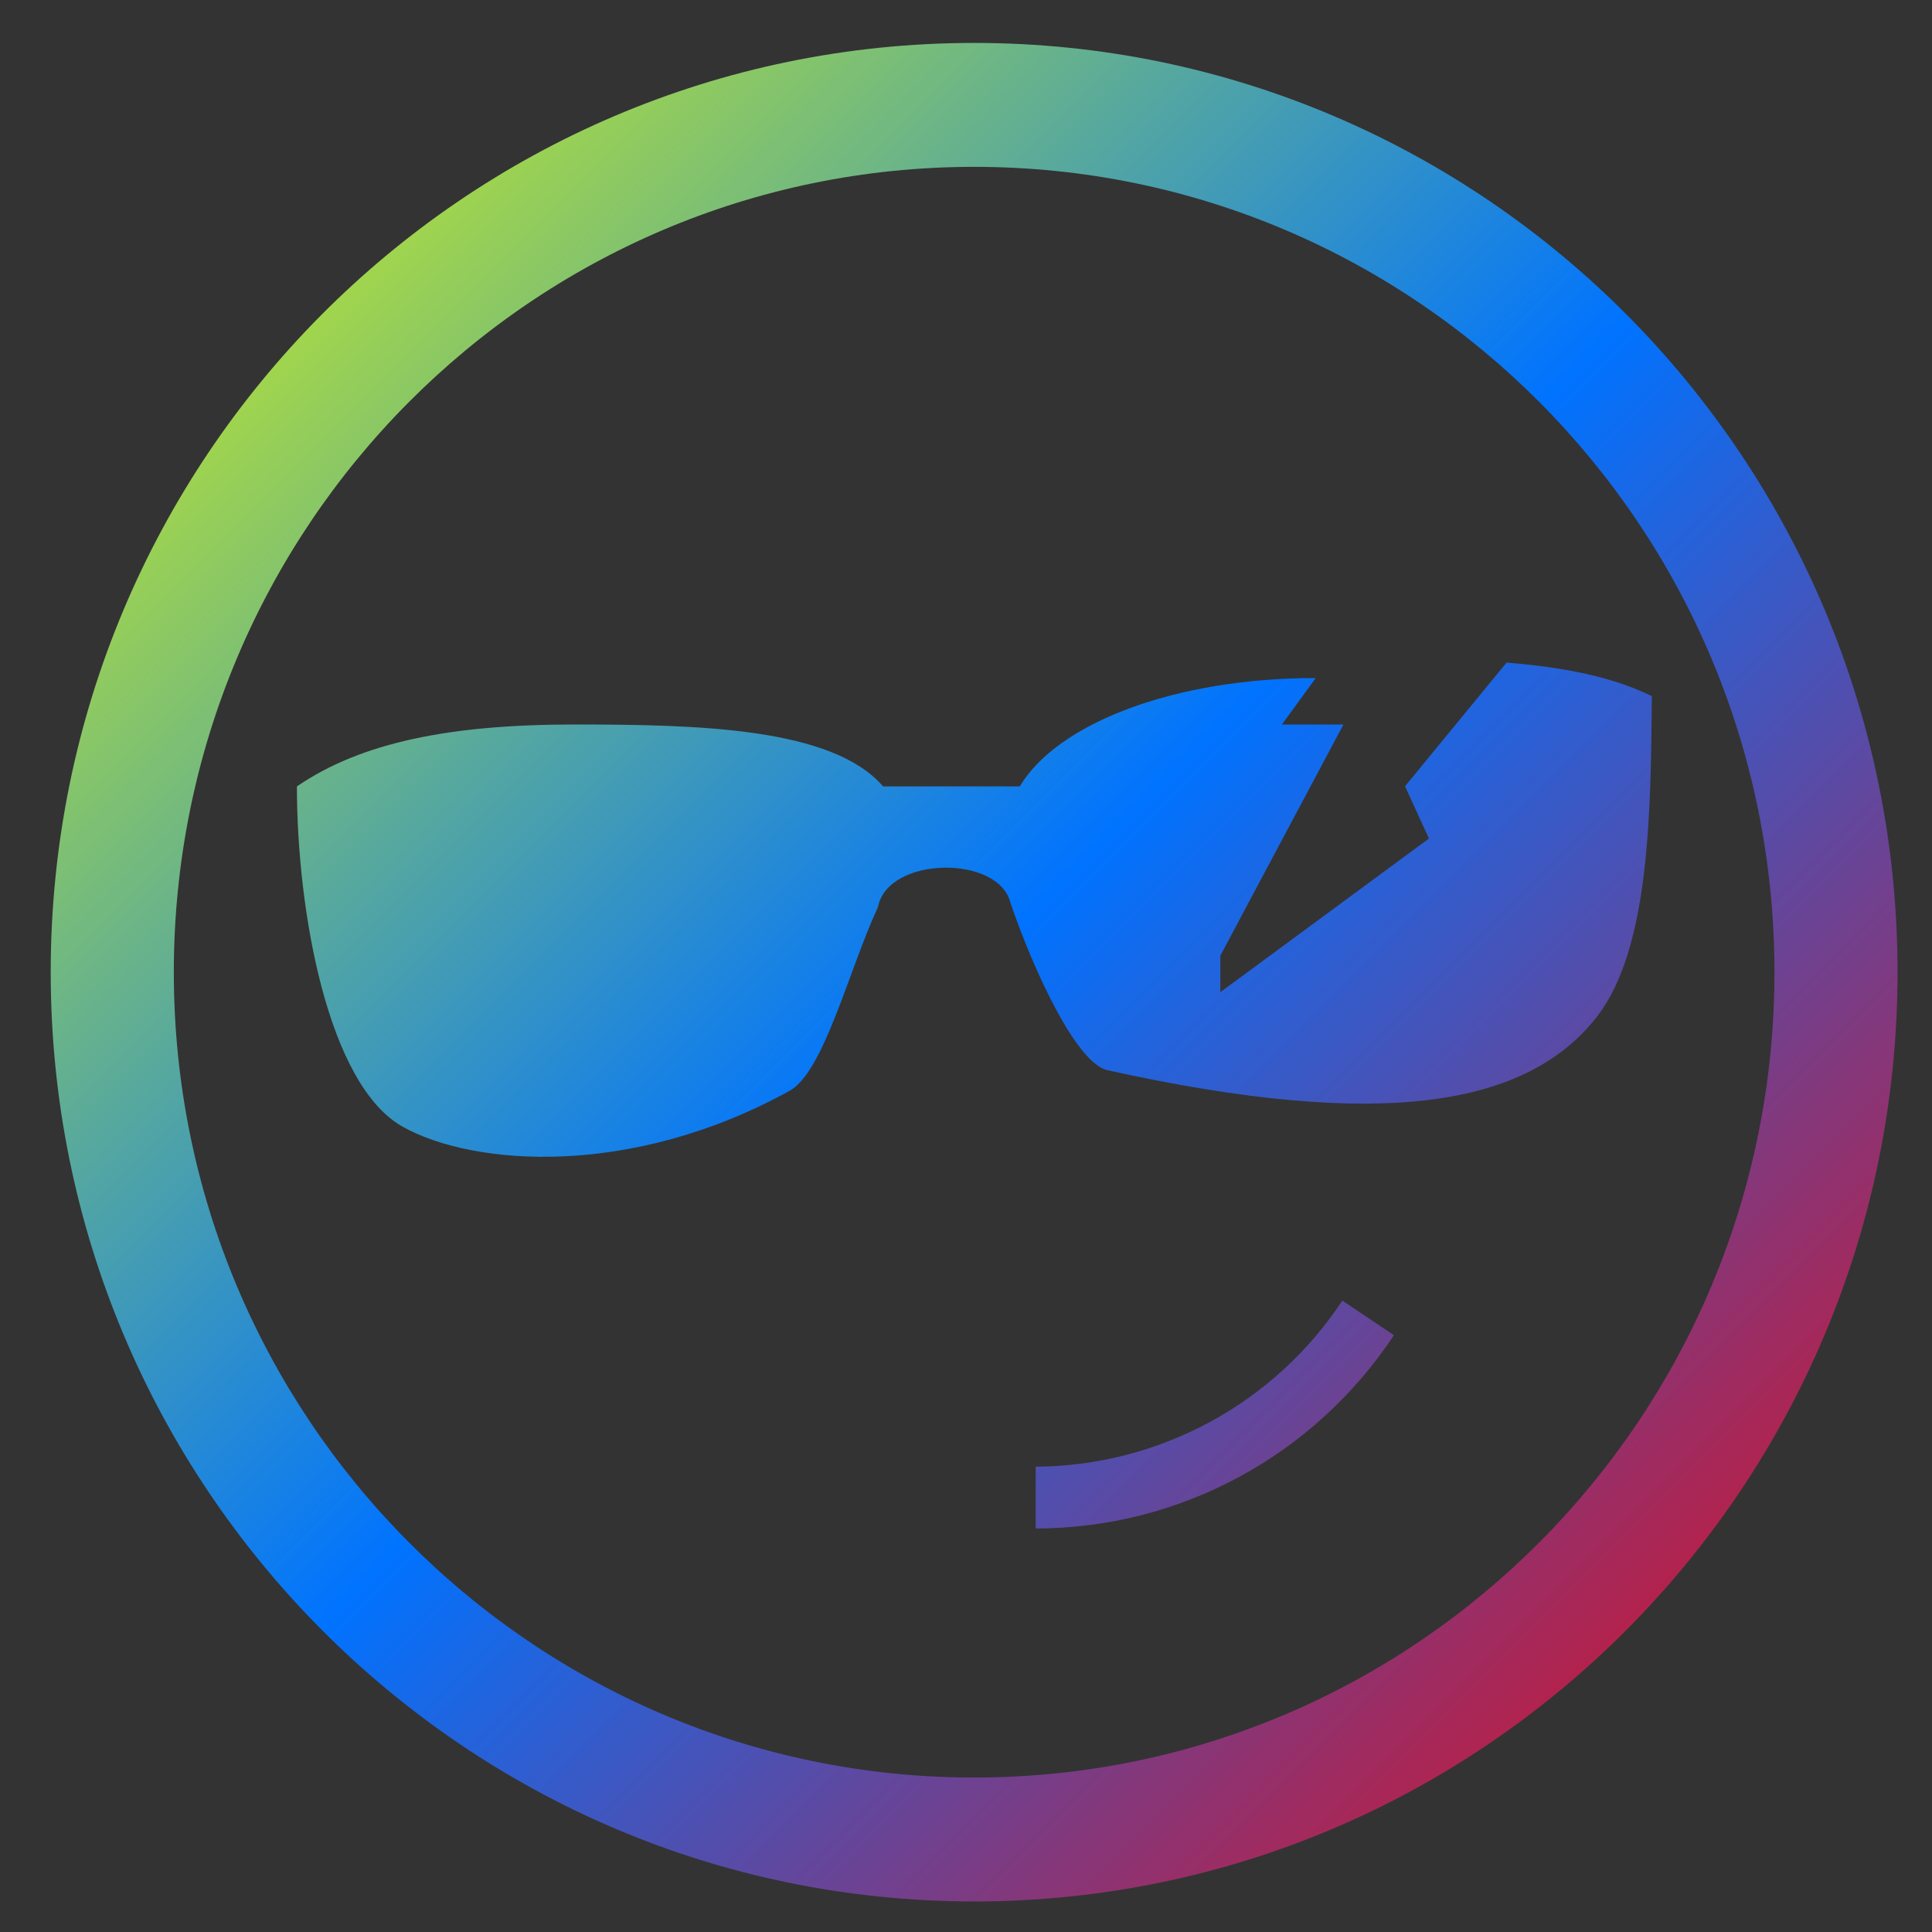 <svg xmlns="http://www.w3.org/2000/svg" xmlns:xlink="http://www.w3.org/1999/xlink" width="64" height="64" viewBox="0 0 64 64" version="1.1"><rect x="0" y="0" width="64" height="64" fill="#333333" stroke="none"/><defs><linearGradient id="linear0" x1="0%" x2="100%" y1="0%" y2="100%"><stop offset="0%" style="stop-color:#e5ff00; stop-opacity:1"/><stop offset="50%" style="stop-color:#0073ff; stop-opacity:1"/><stop offset="100%" style="stop-color:#ff0000; stop-opacity:1"/></linearGradient></defs><g id="surface1"><path style=" stroke:none;fill-rule:nonzero;fill:url(#linear0);" d="M 32.27 1.422 C 15.375 1.422 1.68 15.203 1.68 32.207 C 1.68 49.207 15.375 62.988 32.27 62.988 C 49.164 62.988 62.859 49.207 62.859 32.207 C 62.859 15.203 49.164 1.422 32.27 1.422 Z M 32.27 5.527 C 46.914 5.527 58.781 17.473 58.781 32.207 C 58.781 46.938 46.914 58.883 32.27 58.883 C 17.625 58.883 5.758 46.938 5.758 32.207 C 5.758 17.473 17.625 5.527 32.27 5.527 Z M 49.91 21.945 L 46.543 26.047 L 47.336 27.777 L 40.426 32.867 L 40.426 31.656 L 44.504 24 L 42.465 24 L 43.586 22.461 C 38.879 22.461 35.023 23.969 33.781 26.051 L 29.254 26.051 C 27.574 24.098 23.109 24 19.012 24 C 14.914 24 11.961 24.594 9.836 26.051 C 9.836 30.16 10.855 35.965 13.367 37.34 C 15.707 38.629 20.91 39.027 26.152 36.137 C 27.293 35.512 28.105 32.16 29.086 30.043 C 29.41 28.355 33.086 28.309 33.473 29.91 C 34.23 32.125 35.652 35.227 36.691 35.453 C 45.809 37.469 50.602 36.645 52.91 33.668 C 54.668 31.391 54.684 26.793 54.719 23.059 C 53.281 22.359 51.617 22.094 49.93 21.949 Z M 44.465 43.086 C 42.203 46.512 38.387 48.562 34.309 48.586 L 34.309 50.633 C 39.082 50.629 43.523 48.234 46.176 44.23 L 44.469 43.086 Z M 44.465 43.086 "/></g></svg>
